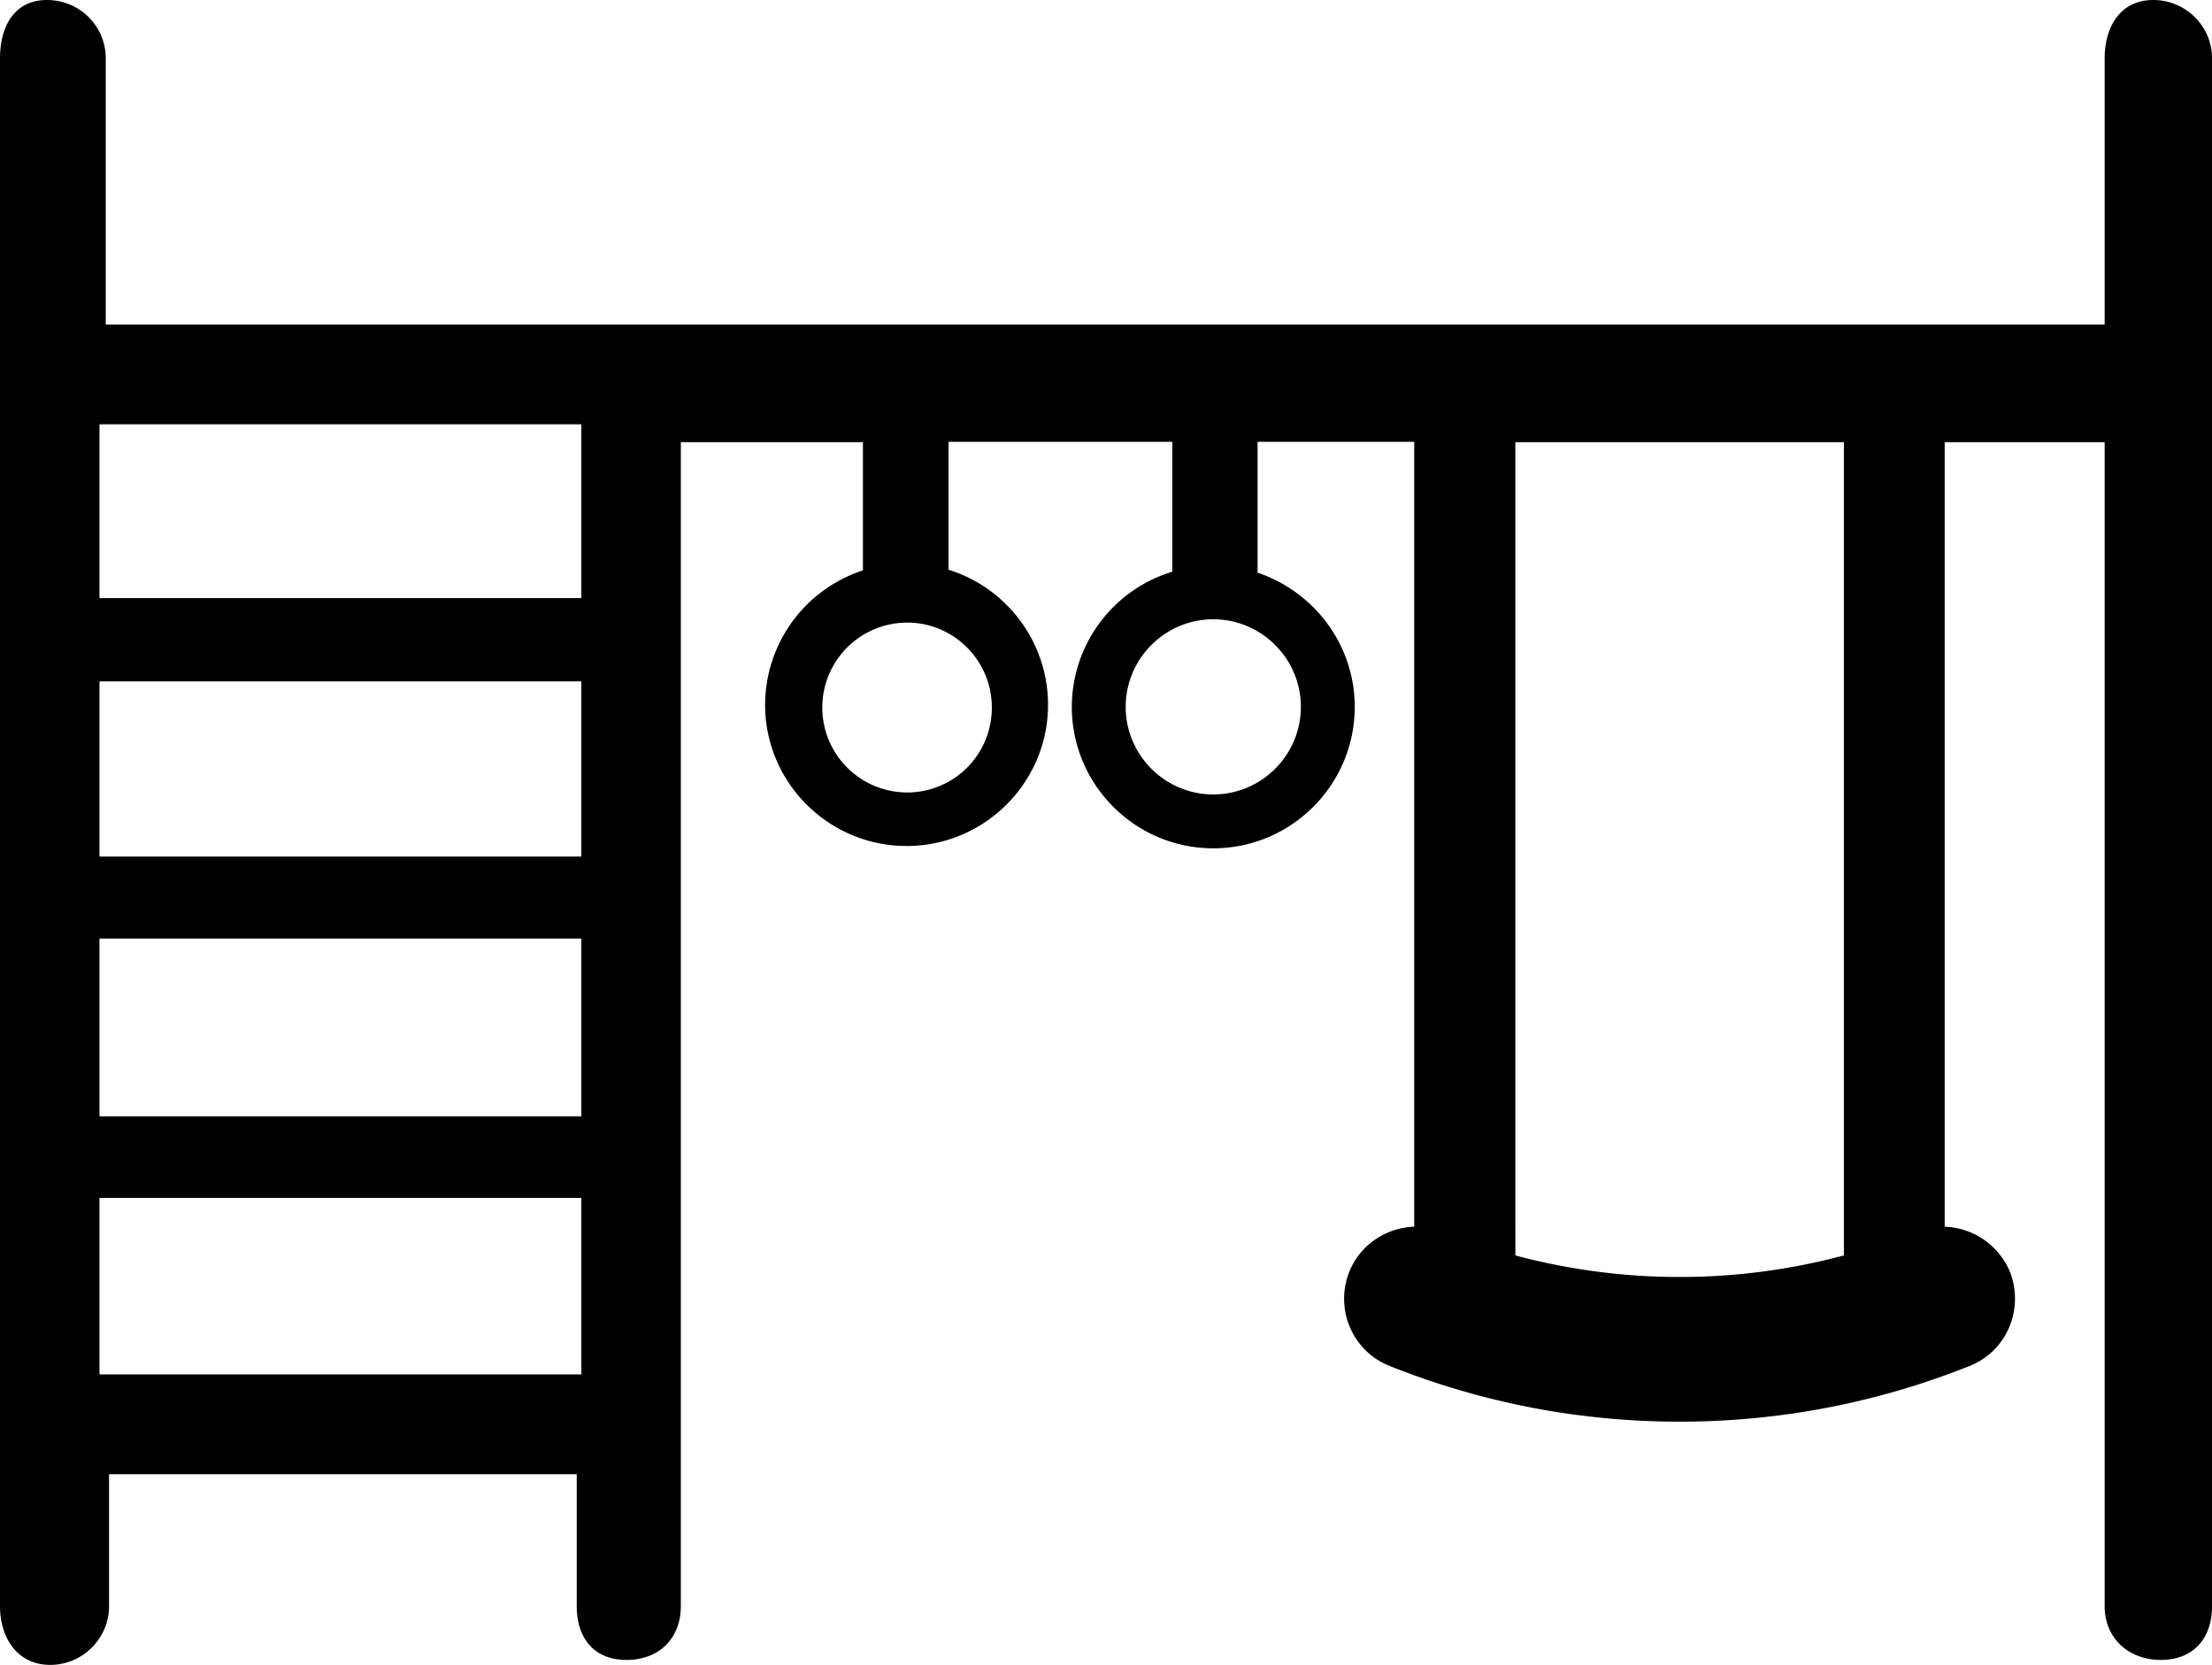 <svg width="66.928" height="50.379" viewBox="0 0 66.928 50.379" xmlns="http://www.w3.org/2000/svg">
    <path d="M55.79 37.99c-3.26.87-6.68.87-9.94 0V13.38h9.94v24.61zm-16.43-16.6c0 1.46-1.19 2.65-2.65 2.65s-2.65-1.19-2.65-2.65 1.19-2.65 2.65-2.65 2.65 1.19 2.65 2.65zm-9.35.02a2.56 2.56 0 0 1-2.56 2.57 2.57 2.57 0 1 1 0-5.14c1.41 0 2.56 1.15 2.56 2.57zm-27-3.31h14.58v-5.26H3.01v5.26zm0 7.82h14.58v-5.3H3.01v5.3zm0 7.86h14.58V28.4H3.01v5.38zm0 7.81h14.58v-5.34H3.01v5.34zM65.15 0c-.98 0-1.47.79-1.47 1.77v8.05H3.2V1.77C3.2.79 2.41 0 1.42 0 .44 0 0 .79 0 1.77V48.6c0 .98.54 1.78 1.52 1.78s1.78-.8 1.78-1.78v-3.99h14.15v3.99c0 .98.53 1.63 1.51 1.63s1.64-.65 1.64-1.63V13.38h5.51v3.88a4.286 4.286 0 0 0-2.96 4.07c0 2.35 1.92 4.27 4.28 4.27 2.36 0 4.28-1.92 4.28-4.27 0-1.92-1.27-3.55-3.01-4.09v-3.87h6.77v3.93a4.282 4.282 0 0 0-3.04 4.09c0 2.36 1.92 4.28 4.28 4.28 2.36 0 4.28-1.92 4.28-4.28 0-1.89-1.24-3.49-2.94-4.06v-3.96h4.74v23.75c-.28.01-.55.07-.8.18-.54.23-.96.66-1.17 1.2-.44 1.13.11 2.4 1.24 2.84 2.81 1.12 5.76 1.68 8.76 1.68s5.95-.56 8.76-1.68c1.13-.44 1.67-1.71 1.24-2.84a2.226 2.226 0 0 0-1.98-1.38V13.38h4.84V48.6c0 .98.73 1.63 1.7 1.63.98 0 1.55-.65 1.55-1.63V1.77c0-.98-.8-1.77-1.78-1.77z" fill="currentColor" fill-rule="evenodd"/>
</svg>
